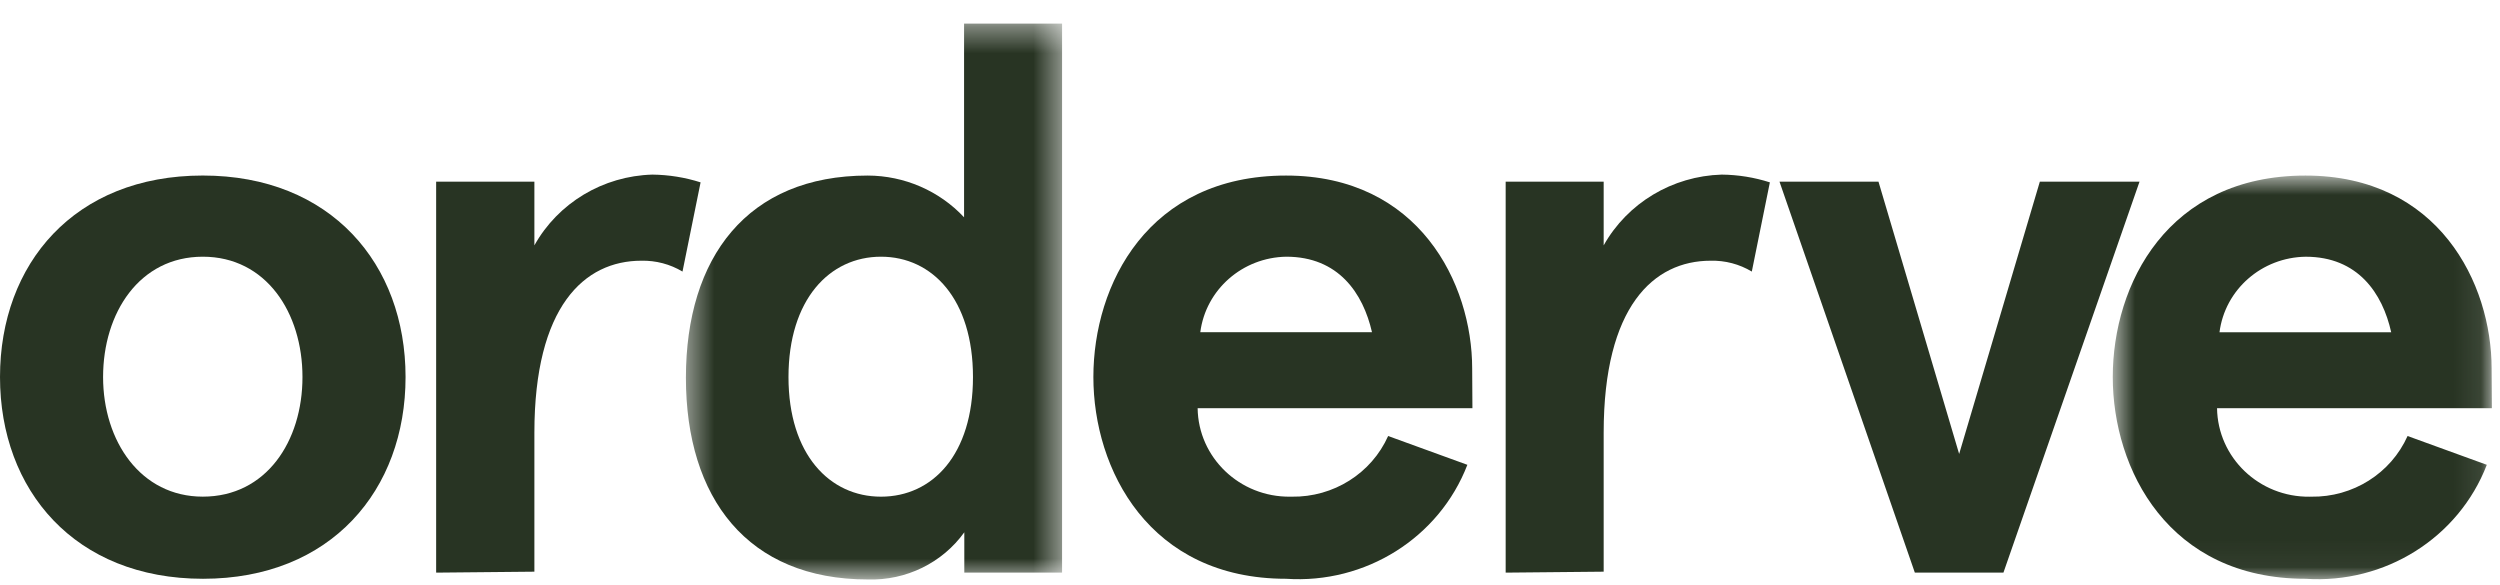 <?xml version="1.0" encoding="UTF-8"?>
<svg width="94px" height="22px" viewBox="0 0 94 22" version="1.1" xmlns="http://www.w3.org/2000/svg" xmlns:xlink="http://www.w3.org/1999/xlink">
    <!-- Generator: Sketch 53 (72520) - https://sketchapp.com -->
    <title>logo - orderve - green</title>
    <desc>Created with Sketch.</desc>
    <defs>
        <polygon id="path-1" points="0.435 0.389 14.579 0.389 14.579 21.291 0.435 21.291"></polygon>
        <polygon id="path-3" points="0.66 0.779 14.914 0.779 14.914 15.956 0.66 15.956"></polygon>
    </defs>
    <g id="Page-1" stroke="none" stroke-width="1" fill="none" fill-rule="evenodd">
        <g id="logo---orderve---green">
            <path d="M7.625,18.674 C10.006,18.674 11.373,16.598 11.373,14.176 C11.373,11.755 10.006,9.652 7.625,9.652 C5.243,9.652 3.876,11.763 3.876,14.176 C3.876,16.589 5.288,18.674 7.625,18.674 M7.625,6.6 C12.442,6.6 15.249,9.927 15.249,14.176 C15.249,18.426 12.451,21.762 7.634,21.762 C2.816,21.762 9.05518396e-05,18.435 9.05518396e-05,14.176 C9.05518396e-05,9.918 2.798,6.6 7.625,6.6" id="Fill-1" fill="#283423"></path>
            <path d="M16.399,21.531 L16.399,6.831 L20.093,6.831 L20.093,9.226 C20.984,7.63 22.674,6.616 24.53,6.565 C25.146,6.572 25.757,6.67 26.342,6.857 L25.662,10.211 C25.197,9.932 24.659,9.791 24.114,9.803 C21.968,9.803 20.093,11.524 20.093,16.27 L20.093,21.495 L16.399,21.531 Z" id="Fill-3" fill="#283423"></path>
            <g id="Group-7" transform="translate(25.355, 0.499)">
                <mask id="mask-2" fill="white">
                    <use xlink:href="#path-1"></use>
                </mask>
                <g id="Clip-6"></g>
                <path d="M7.77,18.176 C9.707,18.176 11.229,16.596 11.229,13.678 C11.229,10.759 9.707,9.153 7.77,9.153 C5.832,9.153 4.292,10.768 4.292,13.678 C4.292,16.588 5.841,18.176 7.77,18.176 M7.271,6.102 C8.65,6.106 9.964,6.676 10.894,7.672 L10.894,0.388 L14.579,0.388 L14.579,21.032 L10.903,21.032 L10.903,19.515 C10.076,20.666 8.715,21.332 7.281,21.289 C2.753,21.289 0.435,18.23 0.435,13.704 C0.435,9.18 2.744,6.102 7.271,6.102" id="Fill-5" fill="#283423" mask="url(#mask-2)"></path>
            </g>
            <path d="M45.131,12.491 L51.587,12.491 C51.252,11.027 50.329,9.652 48.364,9.652 C46.716,9.679 45.338,10.889 45.131,12.491 L45.131,12.491 Z M55.363,15.348 L45.031,15.348 C45.056,17.209 46.616,18.699 48.516,18.675 C48.535,18.675 48.553,18.675 48.572,18.675 C50.138,18.699 51.566,17.8 52.194,16.394 L55.173,17.477 C54.114,20.223 51.343,21.963 48.355,21.762 C43.211,21.762 41.111,17.653 41.111,14.176 C41.111,10.699 43.166,6.601 48.355,6.601 C53.353,6.601 55.354,10.655 55.354,13.857 L55.363,15.348 Z" id="Fill-8" fill="#283423"></path>
            <path d="M56.613,21.531 L56.613,6.831 L60.298,6.831 L60.298,9.226 C61.193,7.632 62.88,6.62 64.736,6.565 C65.351,6.571 65.961,6.669 66.547,6.857 L65.868,10.211 C65.403,9.931 64.864,9.789 64.32,9.803 C62.174,9.803 60.298,11.524 60.298,16.27 L60.298,21.495 L56.613,21.531 Z" id="Fill-10" fill="#283423"></path>
            <polygon id="Fill-12" fill="#283423" points="70.631 6.831 73.664 17.069 76.698 6.831 80.446 6.831 75.329 21.531 71.998 21.531 66.909 6.831"></polygon>
            <g id="Group-16" transform="translate(78.78, 5.822)">
                <mask id="mask-4" fill="white">
                    <use xlink:href="#path-3"></use>
                </mask>
                <g id="Clip-15"></g>
                <path d="M4.673,6.67 L11.129,6.67 C10.803,5.206 9.879,3.831 7.915,3.831 C6.263,3.853 4.88,5.064 4.673,6.67 L4.673,6.67 Z M14.914,9.526 L4.581,9.526 C4.607,11.387 6.166,12.878 8.067,12.854 C8.086,12.854 8.104,12.854 8.123,12.853 C9.688,12.878 11.116,11.978 11.745,10.572 L14.724,11.655 C13.665,14.401 10.894,16.142 7.905,15.94 C2.762,15.94 0.66,11.832 0.66,8.354 C0.66,4.878 2.717,0.779 7.905,0.779 C12.913,0.779 14.905,4.833 14.905,8.036 L14.914,9.526 Z" id="Fill-14" fill="#283423" mask="url(#mask-4)"></path>
            </g>
        </g>
    </g>
</svg>
